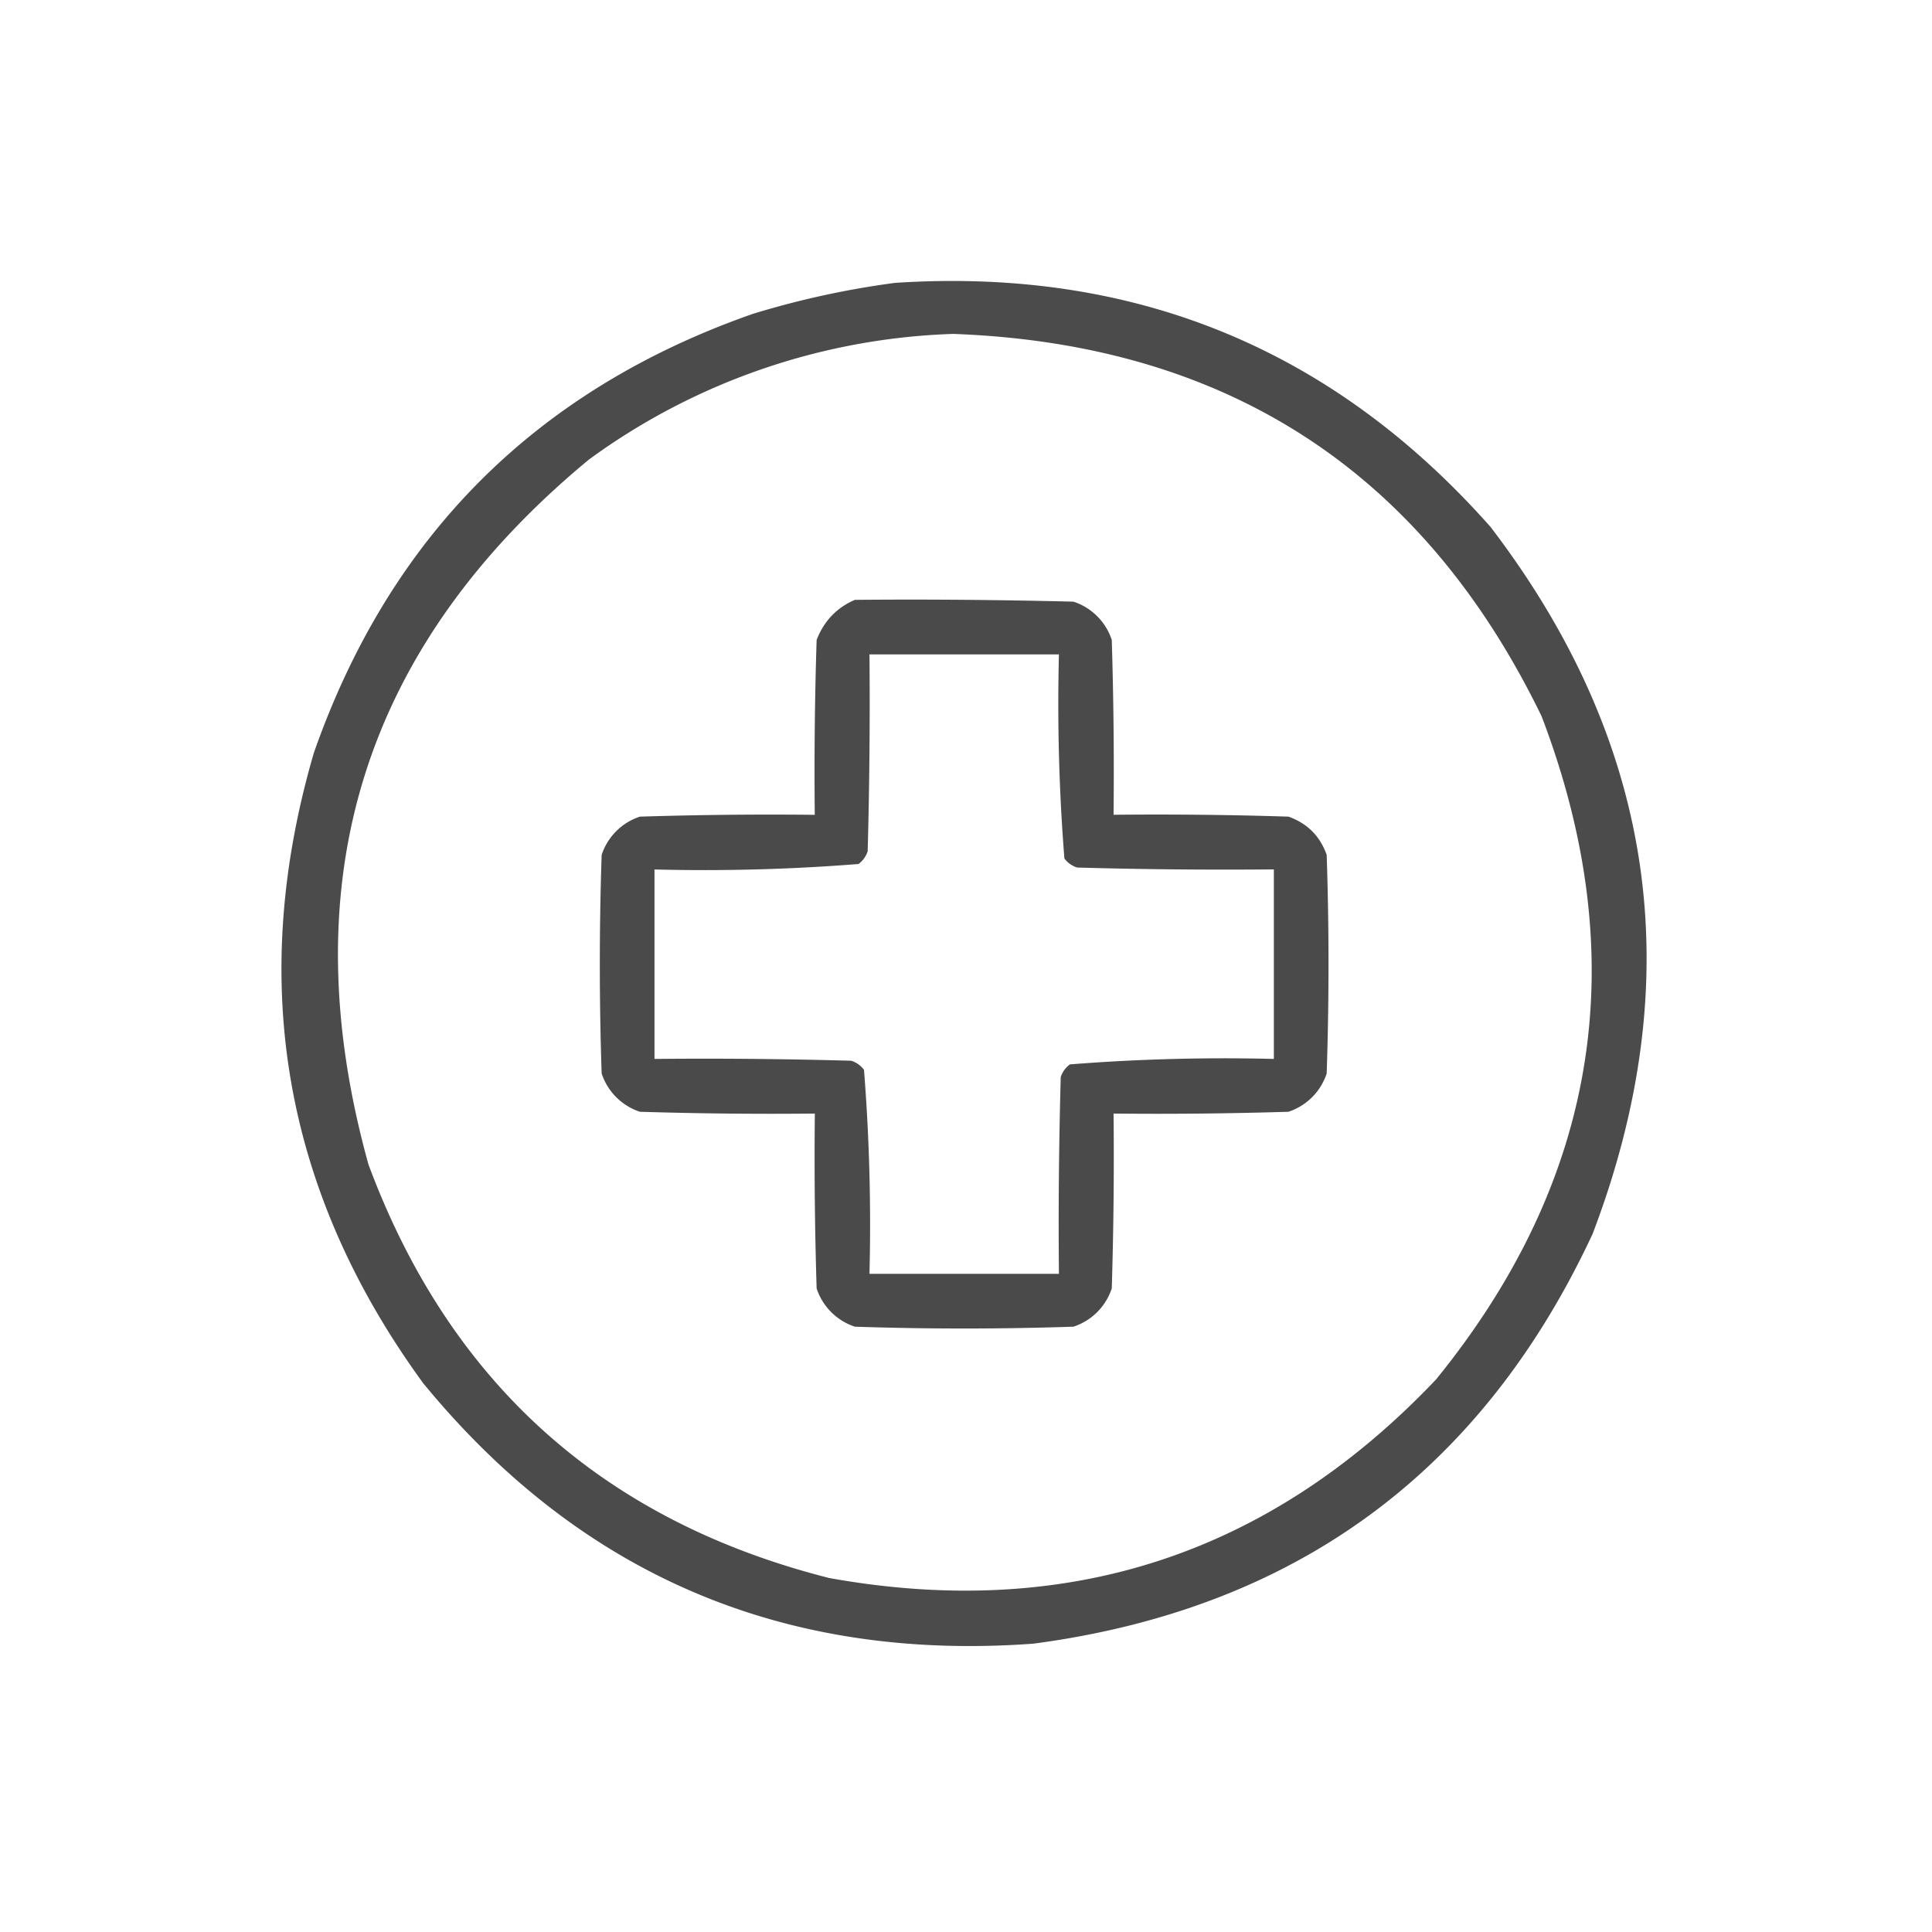<svg xmlns="http://www.w3.org/2000/svg" width="29" height="29" fill="none"><path fill="#3D3D3D" fill-rule="evenodd" d="M13.434 4.246c3.59-.235 6.571.987 8.94 3.664 2.48 3.244 2.99 6.78 1.532 10.61-1.668 3.581-4.467 5.632-8.394 6.152-3.743.274-6.797-1.03-9.16-3.91-2.096-2.875-2.643-6.029-1.641-9.461 1.14-3.254 3.336-5.45 6.59-6.59.705-.216 1.416-.37 2.133-.465Zm.875.766c4.106.151 7.05 2.065 8.832 5.742 1.384 3.63.855 6.949-1.586 9.953-2.497 2.629-5.532 3.622-9.106 2.98-3.392-.858-5.698-2.927-6.918-6.207C4.35 13.227 5.452 9.7 8.84 6.898a9.799 9.799 0 0 1 5.469-1.886Z" clip-rule="evenodd" opacity=".922"/><path fill="#3D3D3D" fill-rule="evenodd" d="M12.832 9.004c1.094-.01 2.188 0 3.281.027a.9.9 0 0 1 .575.574c.027.875.036 1.75.027 2.625.875-.009 1.75 0 2.625.028.282.1.474.292.574.574a49.178 49.178 0 0 1 0 3.281.9.9 0 0 1-.574.575c-.875.027-1.75.036-2.625.027.009.875 0 1.75-.027 2.625a.9.9 0 0 1-.575.574 49.313 49.313 0 0 1-3.281 0 .901.901 0 0 1-.574-.574 62.942 62.942 0 0 1-.027-2.625c-.876.009-1.75 0-2.626-.027a.9.9 0 0 1-.574-.575 49.218 49.218 0 0 1 0-3.281.901.901 0 0 1 .574-.574c.875-.027 1.75-.037 2.625-.027-.009-.876 0-1.75.028-2.626.11-.283.302-.484.574-.601Zm.219.82c.009.985 0 1.97-.027 2.953a.382.382 0 0 1-.137.192 29.33 29.33 0 0 1-3.063.082v2.844c.985-.01 1.97 0 2.953.027a.382.382 0 0 1 .192.137c.08 1.015.108 2.036.082 3.062h2.844c-.01-.984 0-1.969.027-2.953a.381.381 0 0 1 .137-.191 29.331 29.331 0 0 1 3.062-.082V13.05c-.984.009-1.969 0-2.953-.028a.381.381 0 0 1-.191-.136 29.33 29.33 0 0 1-.082-3.063H13.05Z" clip-rule="evenodd" opacity=".931"/></svg>